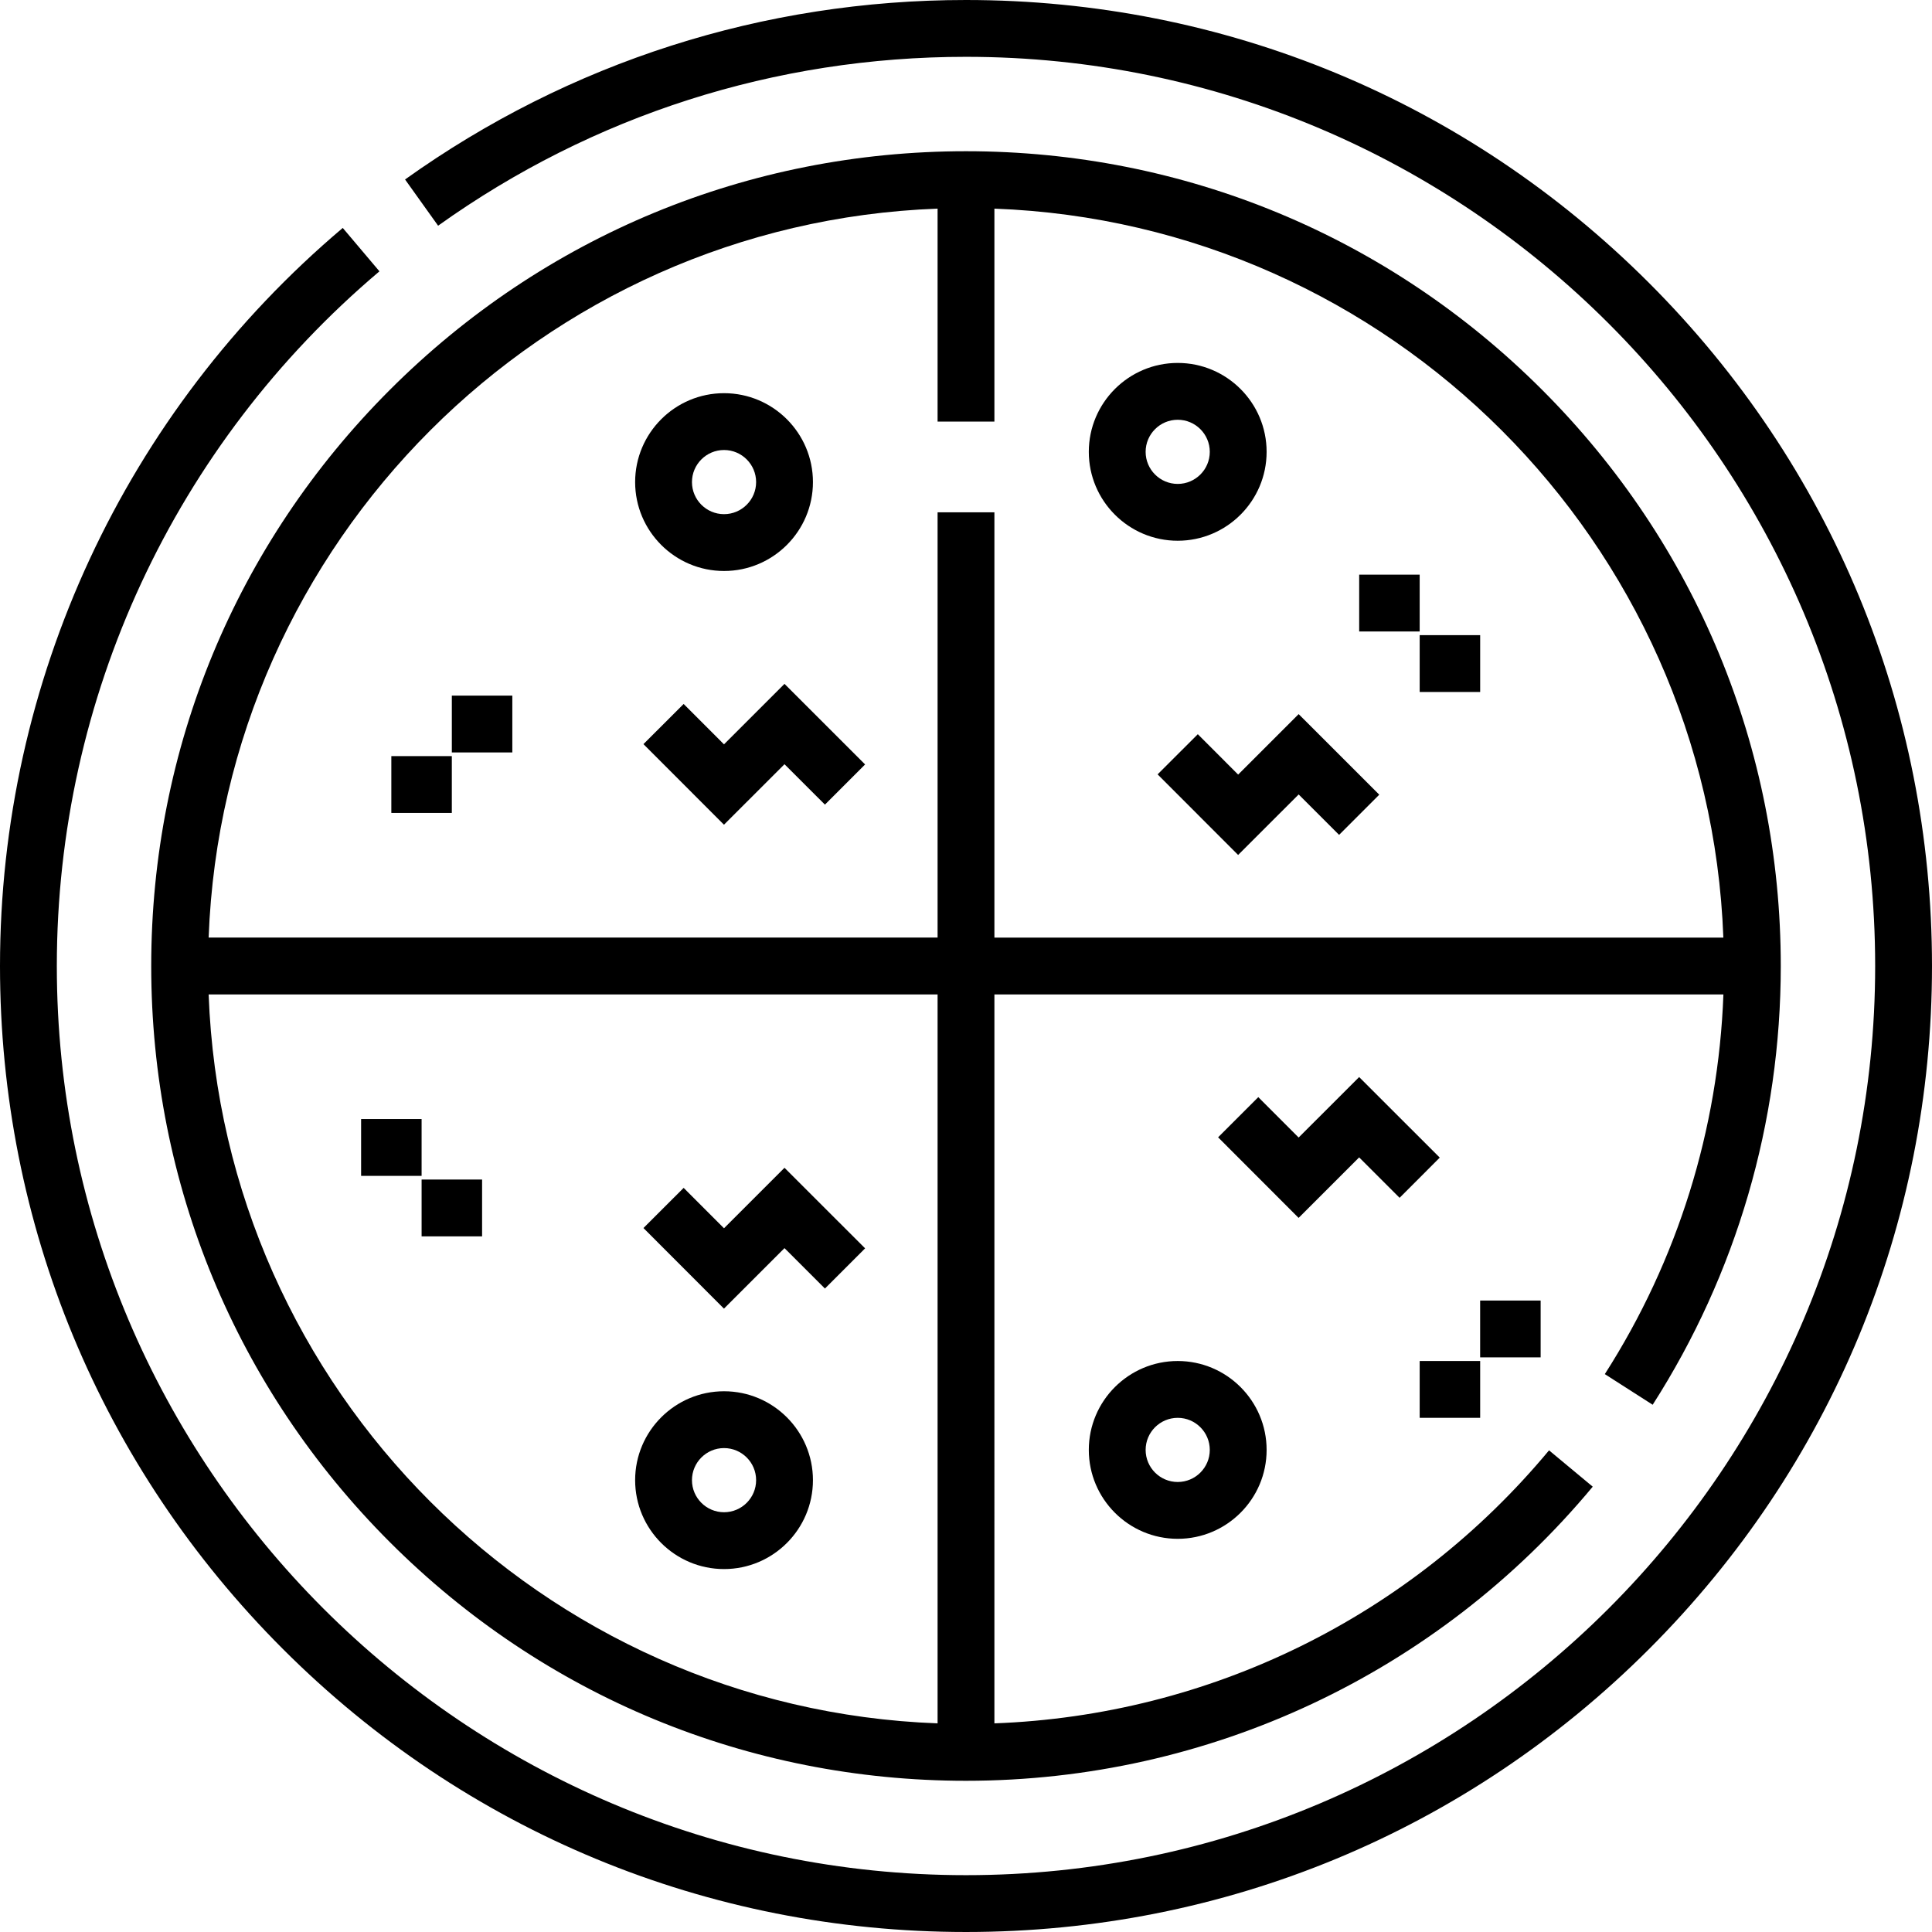 <?xml version="1.0" encoding="iso-8859-1"?>
<!-- Generator: Adobe Illustrator 19.0.0, SVG Export Plug-In . SVG Version: 6.00 Build 0)  -->
<svg version="1.1" id="Capa_1" xmlns="http://www.w3.org/2000/svg" xmlns:xlink="http://www.w3.org/1999/xlink" x="0px" y="0px"
	 viewBox="0 0 512.001 512.001" style="enable-background:new 0 0 512.001 512.001;" xml:space="preserve">
<g>
	<g>
		<g>
			<path d="M437.017,74.984C388.663,26.63,324.377,0,255.999,0c-53.697,0-105.101,16.446-148.652,47.561l8.755,12.253
				c40.981-29.279,89.358-44.755,139.897-44.755c132.855,0,240.94,108.085,240.94,240.941c0,132.855-108.085,240.94-240.94,240.94
				s-240.94-108.085-240.94-240.94c0-71.068,31.163-138.167,85.497-184.094l-9.722-11.501C33.108,109.2,0,180.492,0,256.001
				c0,68.377,26.629,132.663,74.983,181.016S187.623,512,256,512s132.663-26.63,181.017-74.983
				c48.353-48.353,74.983-112.639,74.983-181.016S485.37,123.338,437.017,74.984z"/>
			<path d="M437.978,372.274c22.207-34.688,33.947-74.894,33.947-116.273c0-57.678-22.459-111.901-63.241-152.684
				C367.902,62.535,313.677,40.076,256,40.076s-111.902,22.459-152.684,63.241c-40.782,40.781-63.241,95.006-63.241,152.684
				s22.459,111.901,63.241,152.684c40.781,40.781,95.006,63.241,152.683,63.241c64.361,0,124.901-28.408,166.094-77.941
				l-11.579-9.629c-36.711,44.144-89.941,70.235-146.985,72.353V263.531h193.193c-1.328,35.83-12.124,70.471-31.428,100.623
				L437.978,372.274z M248.47,456.71c-104.78-3.882-189.297-88.399-193.179-193.179H248.47V456.71z M263.529,248.471V135.773H248.47
				V248.47H55.291C59.173,143.69,143.689,59.173,248.47,55.291v56.436h15.059V55.291c104.78,3.882,189.297,88.399,193.179,193.18
				H263.529z"/>
			<path d="M191.878,151.318c12.991,0,23.561-10.569,23.561-23.56s-10.569-23.56-23.561-23.56c-12.99,0-23.56,10.569-23.56,23.56
				S178.888,151.318,191.878,151.318z M191.878,119.257c4.687,0,8.501,3.813,8.501,8.5c0,4.687-3.814,8.5-8.501,8.5
				c-4.688,0-8.5-3.813-8.5-8.5C183.378,123.07,187.191,119.257,191.878,119.257z"/>
			<path d="M335.666,119.743c0-12.991-10.569-23.56-23.56-23.56c-12.991,0-23.561,10.569-23.561,23.56
				c0,12.991,10.57,23.56,23.561,23.56C325.096,143.302,335.666,132.734,335.666,119.743z M303.605,119.743
				c0-4.687,3.814-8.5,8.501-8.5s8.5,3.813,8.5,8.5c0,4.688-3.813,8.5-8.5,8.5C307.419,128.243,303.605,124.43,303.605,119.743z"/>
			<path d="M288.546,384.243c0,12.991,10.569,23.56,23.561,23.56c12.99,0,23.56-10.569,23.56-23.56
				c0-12.991-10.569-23.56-23.56-23.56C299.115,360.683,288.546,371.253,288.546,384.243z M320.607,384.243
				c0,4.687-3.813,8.5-8.5,8.5c-4.688,0-8.501-3.813-8.501-8.5c0-4.688,3.814-8.5,8.501-8.5
				C316.794,375.742,320.607,379.556,320.607,384.243z"/>
			<path d="M191.878,415.819c12.991,0,23.561-10.569,23.561-23.56c0-12.991-10.569-23.56-23.561-23.56
				c-12.99,0-23.56,10.569-23.56,23.56C168.318,405.25,178.888,415.819,191.878,415.819z M191.878,383.758
				c4.687,0,8.501,3.813,8.501,8.5c0,4.688-3.814,8.5-8.501,8.5c-4.688,0-8.5-3.813-8.5-8.5
				C183.378,387.571,187.191,383.758,191.878,383.758z"/>
			<rect x="103.708" y="200.379" width="16.03" height="15.059"/>
			<rect x="119.741" y="184.346" width="16.03" height="15.059"/>
			<rect x="95.697" y="296.558" width="16.031" height="15.059"/>
			<rect x="111.73" y="312.591" width="16.03" height="15.059"/>
			<rect x="392.254" y="344.657" width="16.031" height="15.059"/>
			<rect x="376.231" y="360.68" width="16.03" height="15.059"/>
			<rect x="376.231" y="168.323" width="16.03" height="15.059"/>
			<rect x="360.198" y="152.29" width="16.031" height="15.059"/>
			<polygon points="191.866,197.26 181.175,186.558 170.522,197.201 191.858,218.56 207.9,202.525 218.616,213.236 229.262,202.584 
				207.9,181.234 			"/>
			<polygon points="207.9,330.767 218.616,341.477 229.262,330.826 207.9,309.475 191.866,325.503 181.175,314.8 170.522,325.443 
				191.858,346.802 			"/>
			<polygon points="360.189,306.722 370.906,317.433 381.551,306.781 360.189,285.431 344.153,301.457 333.463,290.755 
				322.809,301.398 344.145,322.757 			"/>
			<polygon points="328.123,205.274 317.433,194.573 306.78,205.215 328.115,226.574 344.158,210.54 354.875,221.25 365.52,210.599 
				344.158,189.248 			"/>
		</g>
	</g>
</g>
<g>
</g>
<g>
</g>
<g>
</g>
<g>
</g>
<g>
</g>
<g>
</g>
<g>
</g>
<g>
</g>
<g>
</g>
<g>
</g>
<g>
</g>
<g>
</g>
<g>
</g>
<g>
</g>
<g>
</g>
</svg>
